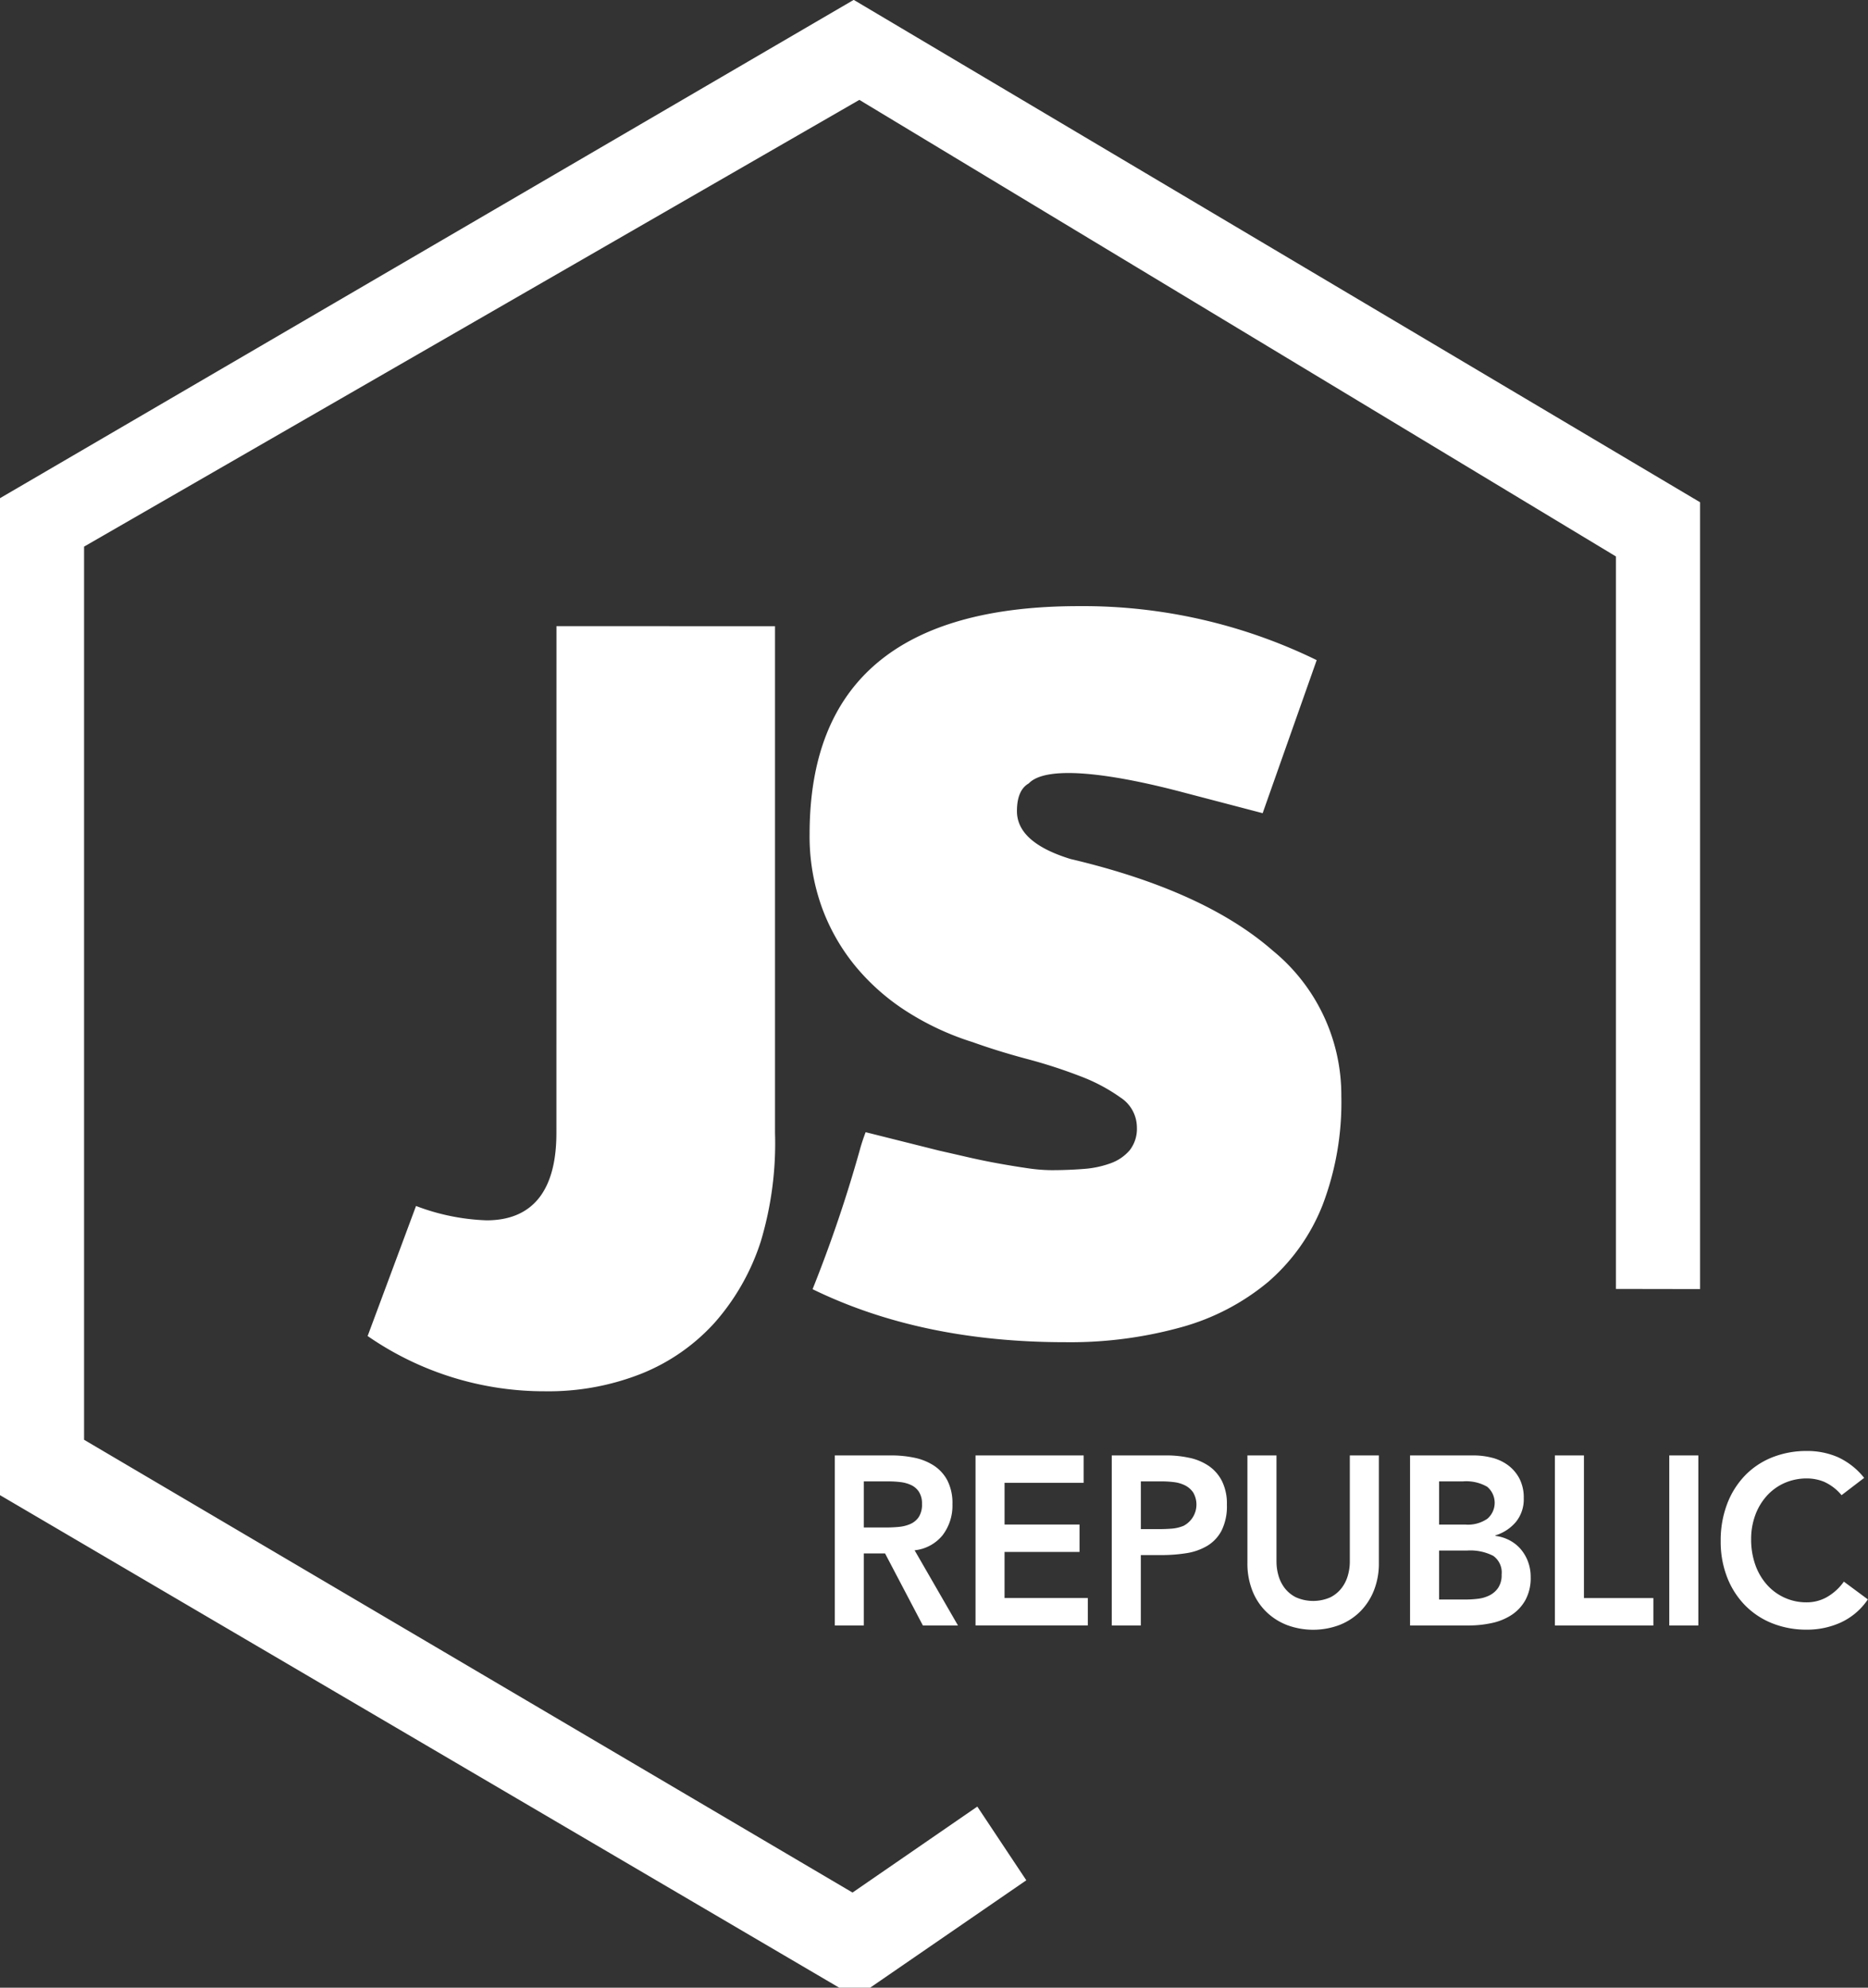 <svg xmlns="http://www.w3.org/2000/svg" width="188" height="200" viewBox="0 0 188 200"><rect x="0" y="0" width="188" height="200" fill="#333333" stroke="none"/><defs><style>.cls-1 { fill-rule: evenodd; fill: white; }</style></defs><path id="Forme_1_copie_26" data-name="Forme 1 copie 26" class="cls-1" d="M183.587 149.1a4.567 4.567 0 0 0-1.707-.34 5.508 5.508 0 0 0-2.31.473 5.28 5.28 0 0 0-1.775 1.3 5.955 5.955 0 0 0-1.15 1.945 6.91 6.91 0 0 0-.406 2.392 7.624 7.624 0 0 0 .405 2.538 6.01 6.01 0 0 0 1.15 2.006 5.284 5.284 0 0 0 4.085 1.812 4.118 4.118 0 0 0 1.938-.5 5.357 5.357 0 0 0 1.753-1.583l2.416 1.788a6.632 6.632 0 0 1-2.717 2.32 8.165 8.165 0 0 1-3.413.726 9.29 9.29 0 0 1-3.494-.64 7.942 7.942 0 0 1-2.738-1.813 8.34 8.34 0 0 1-1.8-2.815 9.85 9.85 0 0 1-.65-3.65 10.275 10.275 0 0 1 .65-3.733 8.4 8.4 0 0 1 1.8-2.863 7.832 7.832 0 0 1 2.738-1.825 9.29 9.29 0 0 1 3.494-.64 7.714 7.714 0 0 1 3.1.616 7.244 7.244 0 0 1 2.658 2.09l-2.275 1.74a4.9 4.9 0 0 0-1.753-1.343zM78 63.008V114a34.38 34.38 0 0 1-1.436 10.925 23 23 0 0 1-4.64 8.164 19.938 19.938 0 0 1-7.355 5.124 25.4 25.4 0 0 1-9.714 1.777A31.208 31.208 0 0 1 37 134.43l4.87-13.084a21.973 21.973 0 0 0 7.1 1.443c4.6 0 7.028-2.946 7.028-8.787l.006-51zm84.634-7.016L86.488 10.05 8.462 55v89.87L85.8 190.428l12.56-8.65 4.93 7.416-17.15 11.793L0 150.442V50.127L85.92-.013l85.18 50.55v79.17l-8.47-.014v-73.7zm-64.46 90.45h10.887v2.758h-7.96v4.2h7.545v2.754H101.1v4.64h8.38v2.755h-11.3v-17.11zm21.53.242a5.516 5.516 0 0 1 1.938.81 4.1 4.1 0 0 1 1.335 1.522 5.1 5.1 0 0 1 .5 2.38 5.5 5.5 0 0 1-.534 2.61 3.907 3.907 0 0 1-1.44 1.535 5.89 5.89 0 0 1-2.1.74 15.727 15.727 0 0 1-2.5.19h-2.088v7.082h-2.925v-17.11h5.526a10.654 10.654 0 0 1 2.284.243zm-4.887 2.37v4.807h1.765c.418 0 .85-.014 1.3-.047a3.894 3.894 0 0 0 1.242-.29 2.414 2.414 0 0 0 .963-3.347 2.19 2.19 0 0 0-.836-.725 3.42 3.42 0 0 0-1.137-.325 10.57 10.57 0 0 0-1.207-.072h-2.09zm-30.8 14.5v-17.11h5.71a11.19 11.19 0 0 1 2.286.23 5.755 5.755 0 0 1 1.962.784 4.07 4.07 0 0 1 1.37 1.5 4.988 4.988 0 0 1 .51 2.392 4.9 4.9 0 0 1-.986 3.118 4.18 4.18 0 0 1-2.82 1.522l4.363 7.564H92.88l-3.806-7.25h-2.136v7.25h-2.924zm5.2-9.86q.626 0 1.253-.06a3.725 3.725 0 0 0 1.15-.29 1.98 1.98 0 0 0 .846-.7 2.3 2.3 0 0 0 .326-1.318 2.168 2.168 0 0 0-.3-1.208 1.9 1.9 0 0 0-.79-.69 3.5 3.5 0 0 0-1.08-.3 9.515 9.515 0 0 0-1.148-.07h-2.536v4.638h2.276zm18.577-67.25q13.4 3.17 20.3 9.208a18.764 18.764 0 0 1 6.9 14.64 28.967 28.967 0 0 1-1.9 10.995 19.82 19.82 0 0 1-5.465 7.7 23.288 23.288 0 0 1-8.73 4.554 41.773 41.773 0 0 1-11.7 1.51q-14.492 0-25.42-5.333a136.78 136.78 0 0 0 4.747-13.987 18.792 18.792 0 0 1 .594-1.81l7.42 1.86q1.334.3 2.867.654t3.067.63q1.533.276 2.917.477a17.145 17.145 0 0 0 2.425.2q1.68 0 3.24-.124a9.964 9.964 0 0 0 2.745-.58 4.53 4.53 0 0 0 1.9-1.307 3.5 3.5 0 0 0 .718-2.316 3.594 3.594 0 0 0-1.632-2.97 17.735 17.735 0 0 0-4.08-2.162 51.04 51.04 0 0 0-5.367-1.735q-2.92-.78-5.44-1.686a27.613 27.613 0 0 1-6.53-3.018 22.2 22.2 0 0 1-5.217-4.553 20.2 20.2 0 0 1-3.436-5.99 21.1 21.1 0 0 1-1.237-7.37q0-22.943 27.1-22.942a53.626 53.626 0 0 1 23.936 5.433l-5.44 15.4-7.592-1.987c-1.862-.486-13.418-3.663-15.95-1.006q-1.187.678-1.186 2.792.002 3.165 5.443 4.826zm20.676 70.73a5.007 5.007 0 0 0 .186 1.316 3.737 3.737 0 0 0 .615 1.27 3.306 3.306 0 0 0 1.14.953 4.283 4.283 0 0 0 3.5 0 3.327 3.327 0 0 0 1.135-.954 3.758 3.758 0 0 0 .616-1.27 5.05 5.05 0 0 0 .187-1.317v-10.73h2.924v10.827a7.316 7.316 0 0 1-.51 2.79 6.266 6.266 0 0 1-1.392 2.115 6.1 6.1 0 0 1-2.09 1.342 7.54 7.54 0 0 1-5.245 0 6.206 6.206 0 0 1-2.1-1.342 6.037 6.037 0 0 1-1.393-2.114 7.413 7.413 0 0 1-.5-2.79v-10.827h2.925v10.73zm21.68-10.5a4.6 4.6 0 0 1 1.614.75 3.98 3.98 0 0 1 1.15 1.34 4.15 4.15 0 0 1 .44 1.98 3.6 3.6 0 0 1-.79 2.393 4.36 4.36 0 0 1-2.064 1.353v.05a4.16 4.16 0 0 1 1.427.446 3.808 3.808 0 0 1 1.125.894 4.17 4.17 0 0 1 .732 1.257 4.36 4.36 0 0 1 .267 1.534 4.625 4.625 0 0 1-.534 2.333 4.318 4.318 0 0 1-1.4 1.5 5.88 5.88 0 0 1-2 .81 10.875 10.875 0 0 1-2.286.24h-5.92v-17.11h6.407a7.44 7.44 0 0 1 1.83.23zm-5.315 14.27h2.693a10.47 10.47 0 0 0 1.195-.074 3.485 3.485 0 0 0 1.172-.338 2.313 2.313 0 0 0 .882-.762 2.28 2.28 0 0 0 .35-1.34 2.047 2.047 0 0 0-.85-1.885 5.087 5.087 0 0 0-2.633-.53h-2.81v4.928zm0-11.89v4.35h2.67a3.432 3.432 0 0 0 2.193-.593 2.11 2.11 0 0 0-.023-3.213 4.224 4.224 0 0 0-2.425-.543h-2.415zM159.41 160.8h6.99v2.755h-9.913v-17.11h2.925V160.8zm11.514 2.755H168v-17.11h2.925v17.11z"/></svg>
